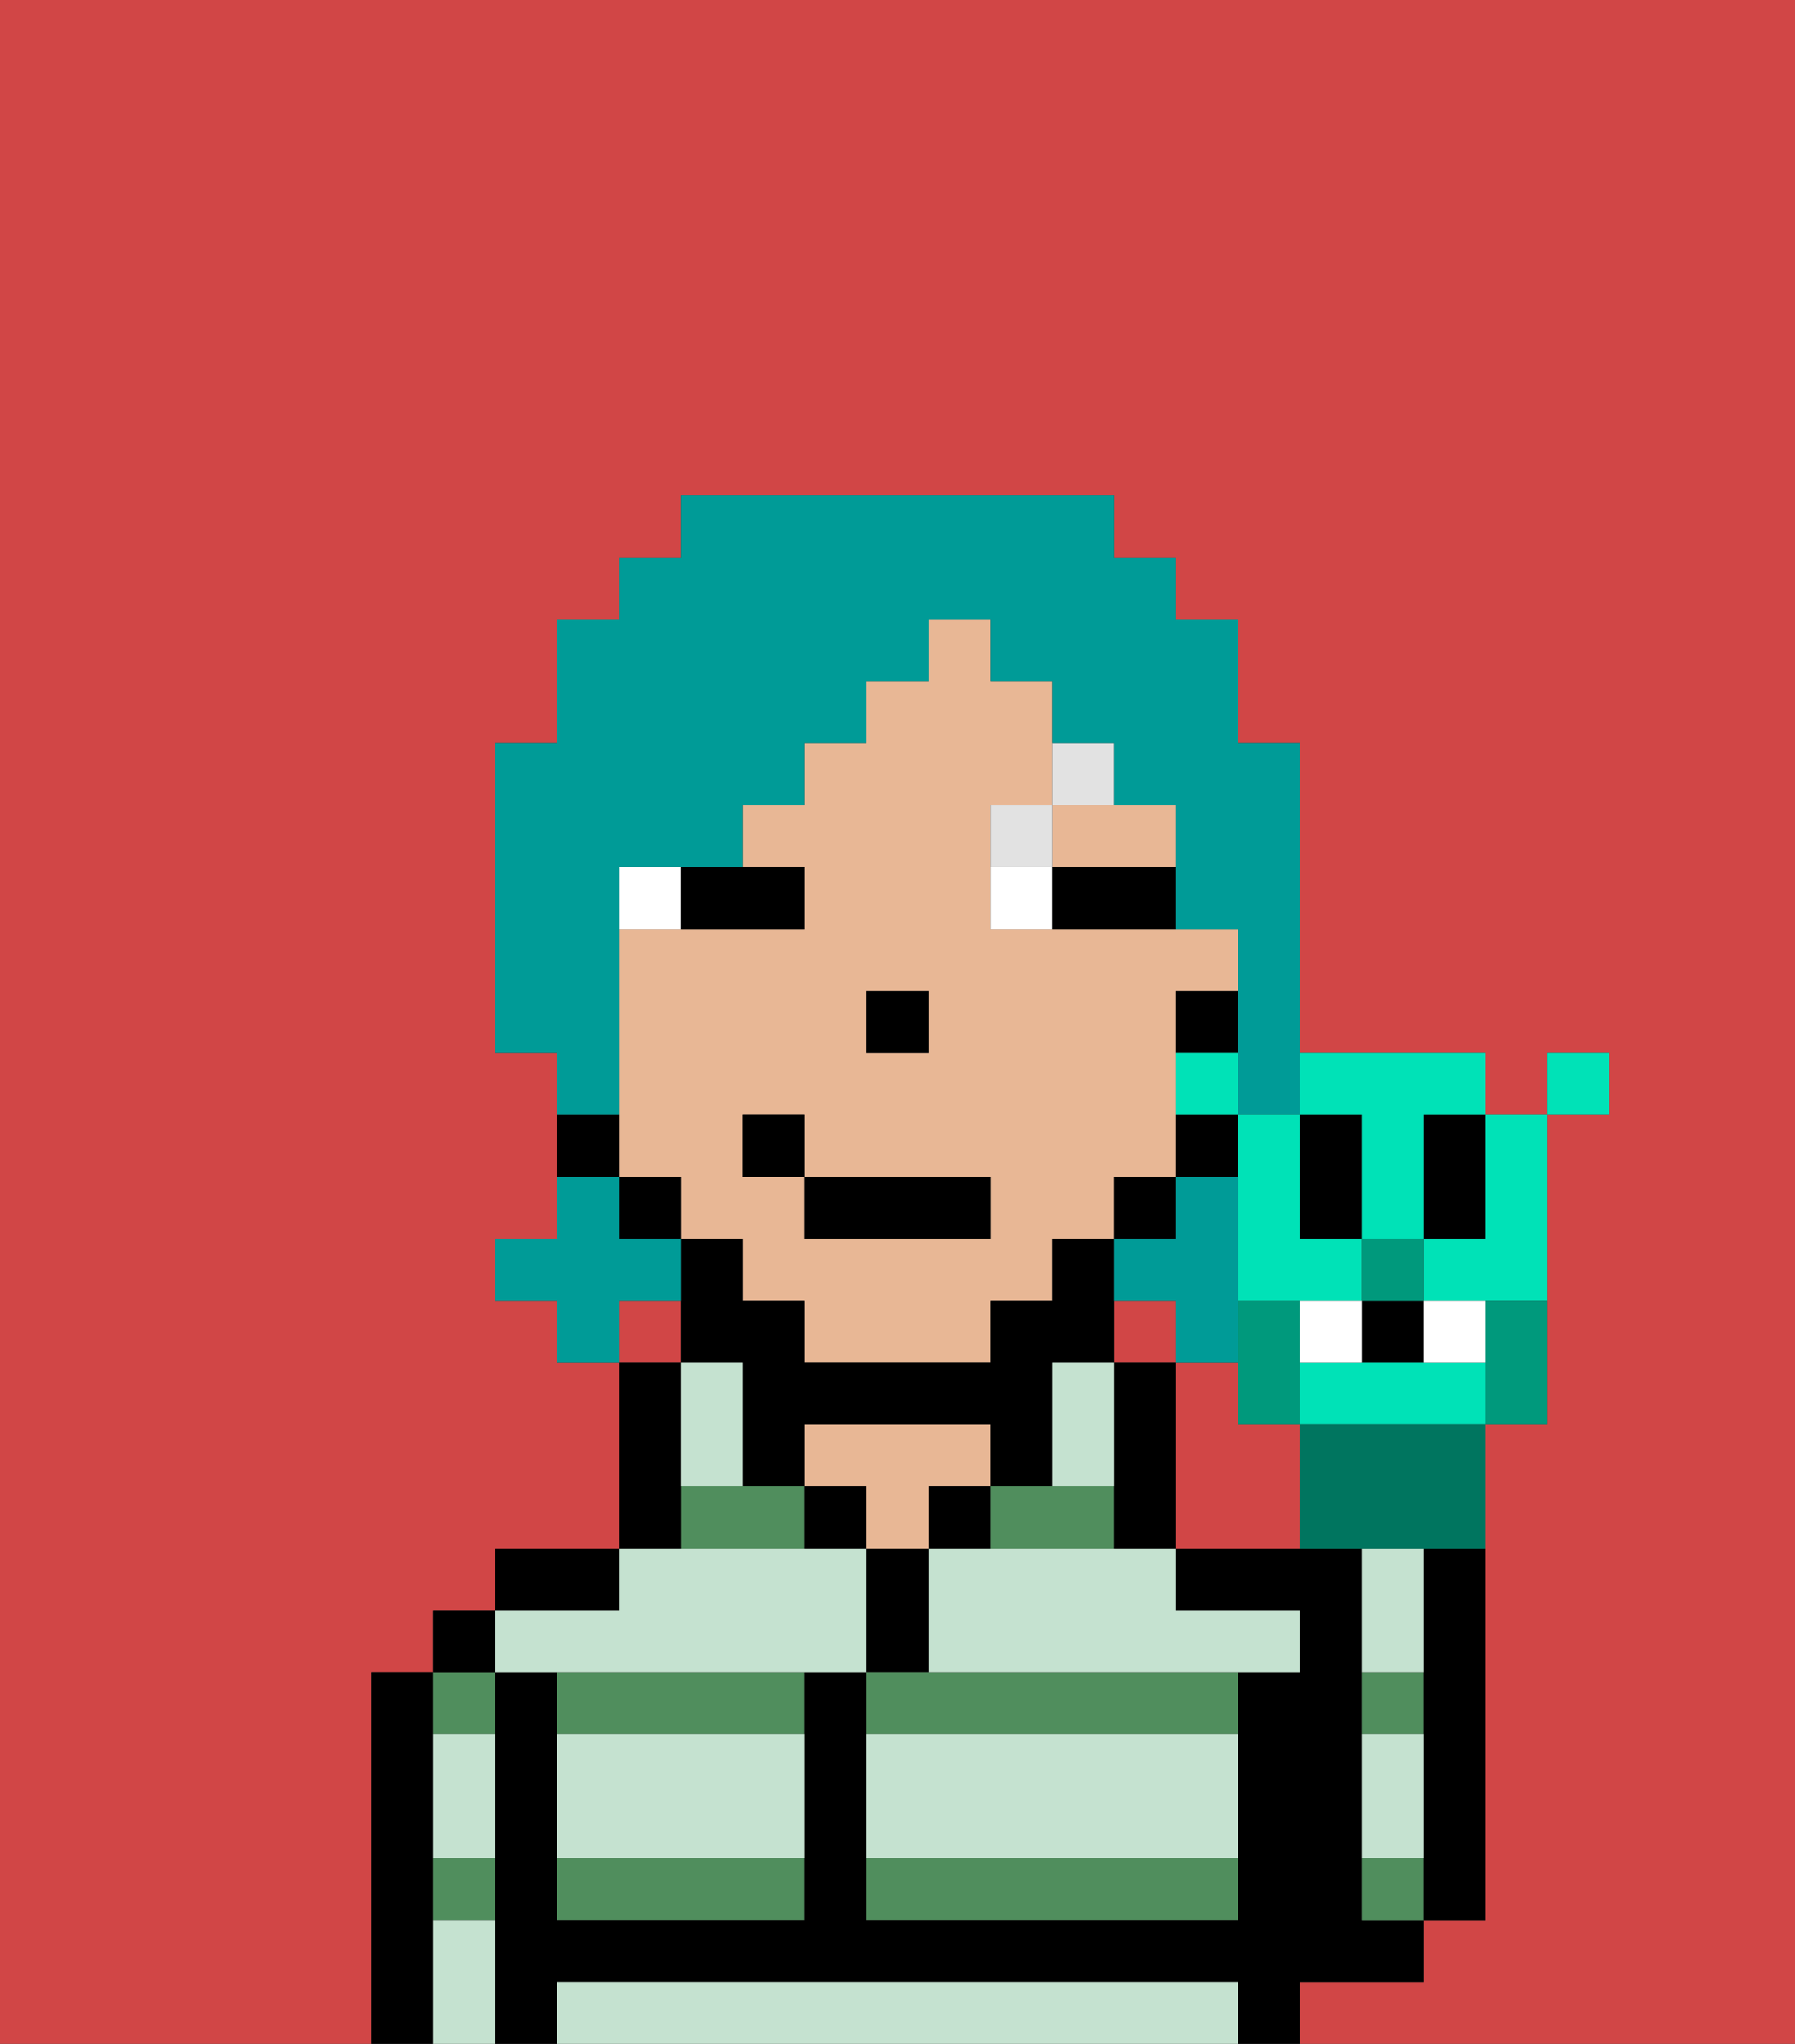 <svg xmlns="http://www.w3.org/2000/svg" viewBox="0 0 29 33"><rect x="0" y="0" width="29" height="33" fill="#333333" stroke="none"/><defs><style>polygon,rect,path{shape-rendering:crispedges;}.xa173-1{fill:#d14646;}.xa173-2{fill:#000000;}.xa173-3{fill:#508e5d;}.xa173-4{fill:#e8b795;}.xa173-5{fill:#c5e2d0;}.xa173-6{fill:#ffffff;}.xa173-7{fill:#e2e2e2;}.xa173-8{fill:#009b97;}.xa173-9{fill:#00997c;}.xa173-10{fill:#00e2b7;}.xa173-11{fill:#00755f;}</style></defs><path class="xa173-1" d="M6,32V27H7V26H8V25h2V22H9V21H8V20H9V17H8V12H9V10h1V9h1V8h7V9h1v1h1v2h1v5h3v1h1V17h1v1H25v5H24v8H23v1H21v1h8V0H0V33H6Z"/><path class="xa173-1" d="M20,23V22H19v3h2V23Z"/><rect class="xa173-1" x="18" y="21" width="1" height="1"/><rect class="xa173-1" x="10" y="21" width="1" height="1"/><path class="xa173-2" d="M7,30V27H6v6H7V30Z"/><path class="xa173-3" d="M8,28V27H7v1Z"/><path class="xa173-3" d="M7,31H8V30H7Z"/><rect class="xa173-2" x="7" y="26" width="1" height="1"/><polygon class="xa173-3" points="12 24 11 24 11 25 13 25 13 24 12 24"/><path class="xa173-3" d="M9,31h4V30H9Z"/><path class="xa173-3" d="M9,28h4V27H9Z"/><path class="xa173-2" d="M10,25H8v1h2Z"/><path class="xa173-2" d="M11,24V22H10v3h1Z"/><rect class="xa173-2" x="13" y="24" width="1" height="1"/><path class="xa173-4" d="M15,24h1V23H13v1h1v1h1Z"/><path class="xa173-2" d="M15,26V25H14v2h1Z"/><rect class="xa173-2" x="15" y="24" width="1" height="1"/><path class="xa173-3" d="M16,24v1h2V24H16Z"/><path class="xa173-3" d="M14,27v1h6V27H14Z"/><path class="xa173-3" d="M14,31h6V30H14Z"/><path class="xa173-2" d="M19,22H18v3h1V22Z"/><path class="xa173-2" d="M22,32h1V31H22V25H19v1h2v1H20v4H14V27H13v4H9V27H8v6H9V32H20v1h1V32Z"/><path class="xa173-3" d="M23,27H22v1h1Z"/><path class="xa173-3" d="M22,30v1h1V30Z"/><path class="xa173-2" d="M23,26v5h1V25H23Z"/><path class="xa173-4" d="M17,14h2V13H17Z"/><path class="xa173-4" d="M12,21h1v1h3V21h1V20h1V19h1V16h1V15H16V13h1V11H16V10H15v1H14v1H13v1H12v1h1v1H10v4h1v1h1Zm2-5h1v1H14Zm-2,2h1v1h3v1H13V19H12Z"/><path class="xa173-2" d="M19,19h1V18H19Z"/><path class="xa173-2" d="M19,17h1V16H19Z"/><rect class="xa173-2" x="18" y="19" width="1" height="1"/><path class="xa173-2" d="M12,23v1h1V23h3v1h1V22h1V20H17v1H16v1H13V21H12V20H11v2h1Z"/><rect class="xa173-2" x="10" y="19" width="1" height="1"/><path class="xa173-2" d="M10,18H9v1h1Z"/><rect class="xa173-2" x="14" y="16" width="1" height="1"/><path class="xa173-5" d="M19,32H9v1H20V32Z"/><path class="xa173-5" d="M14,30h6V28H14Z"/><path class="xa173-5" d="M9,29v1h4V28H9Z"/><path class="xa173-5" d="M16,25H15v2h6V26H19V25H16Z"/><path class="xa173-5" d="M9,27h5V25H10v1H8v1Z"/><path class="xa173-5" d="M23,29V28H22v2h1Z"/><path class="xa173-5" d="M23,26V25H22v2h1Z"/><path class="xa173-5" d="M7,31v2H8V31Z"/><path class="xa173-5" d="M7,29v1H8V28H7Z"/><path class="xa173-5" d="M12,23V22H11v2h1Z"/><path class="xa173-5" d="M17,23v1h1V22H17Z"/><path class="xa173-6" d="M11,14H10v1h1Z"/><path class="xa173-6" d="M16,14v1h1V14Z"/><path class="xa173-2" d="M12,15h1V14H11v1Z"/><path class="xa173-2" d="M17,15h2V14H17Z"/><path class="xa173-7" d="M17,13H16v1h1Z"/><path class="xa173-7" d="M18,13V12H17v1Z"/><rect class="xa173-2" x="13" y="19" width="3" height="1"/><rect class="xa173-2" x="12" y="18" width="1" height="1"/><path class="xa173-8" d="M20,20.667V19H19v1H18v1h1v1h1V20.667Z"/><path class="xa173-8" d="M11,21V20H10V19H9v1H8v1H9v1h1V21Z"/><path class="xa173-8" d="M10,17V14h2V13h1V12h1V11h1V10h1v1h1v1h1v1h1v2h1v3h1V12H20V10H19V9H18V8H11V9H10v1H9v2H8v5H9v1h1Z"/><path class="xa173-9" d="M20,21v2h1V21Z"/><path class="xa173-2" d="M22,20V18H21v2Z"/><path class="xa173-2" d="M23,19v1h1V18H23Z"/><rect class="xa173-2" x="22" y="21" width="1" height="1"/><path class="xa173-10" d="M23,22H21v1h3V22Z"/><path class="xa173-10" d="M20,20v1h2V20H21V18H20v2Z"/><path class="xa173-10" d="M22,18v2h1V18h1V17H21v1Z"/><path class="xa173-10" d="M23,20v1h2V18H24v2Z"/><path class="xa173-11" d="M21,23v2h3V23H21Z"/><path class="xa173-9" d="M24,21.223V23h1V21H24Z"/><path class="xa173-10" d="M19,18h1V17H19Z"/><rect class="xa173-10" x="25" y="17" width="1" height="1"/><rect class="xa173-9" x="22" y="20" width="1" height="1"/><path class="xa173-6" d="M21,21v1h1V21Z"/><path class="xa173-6" d="M24,22V21H23v1Z"/></svg>